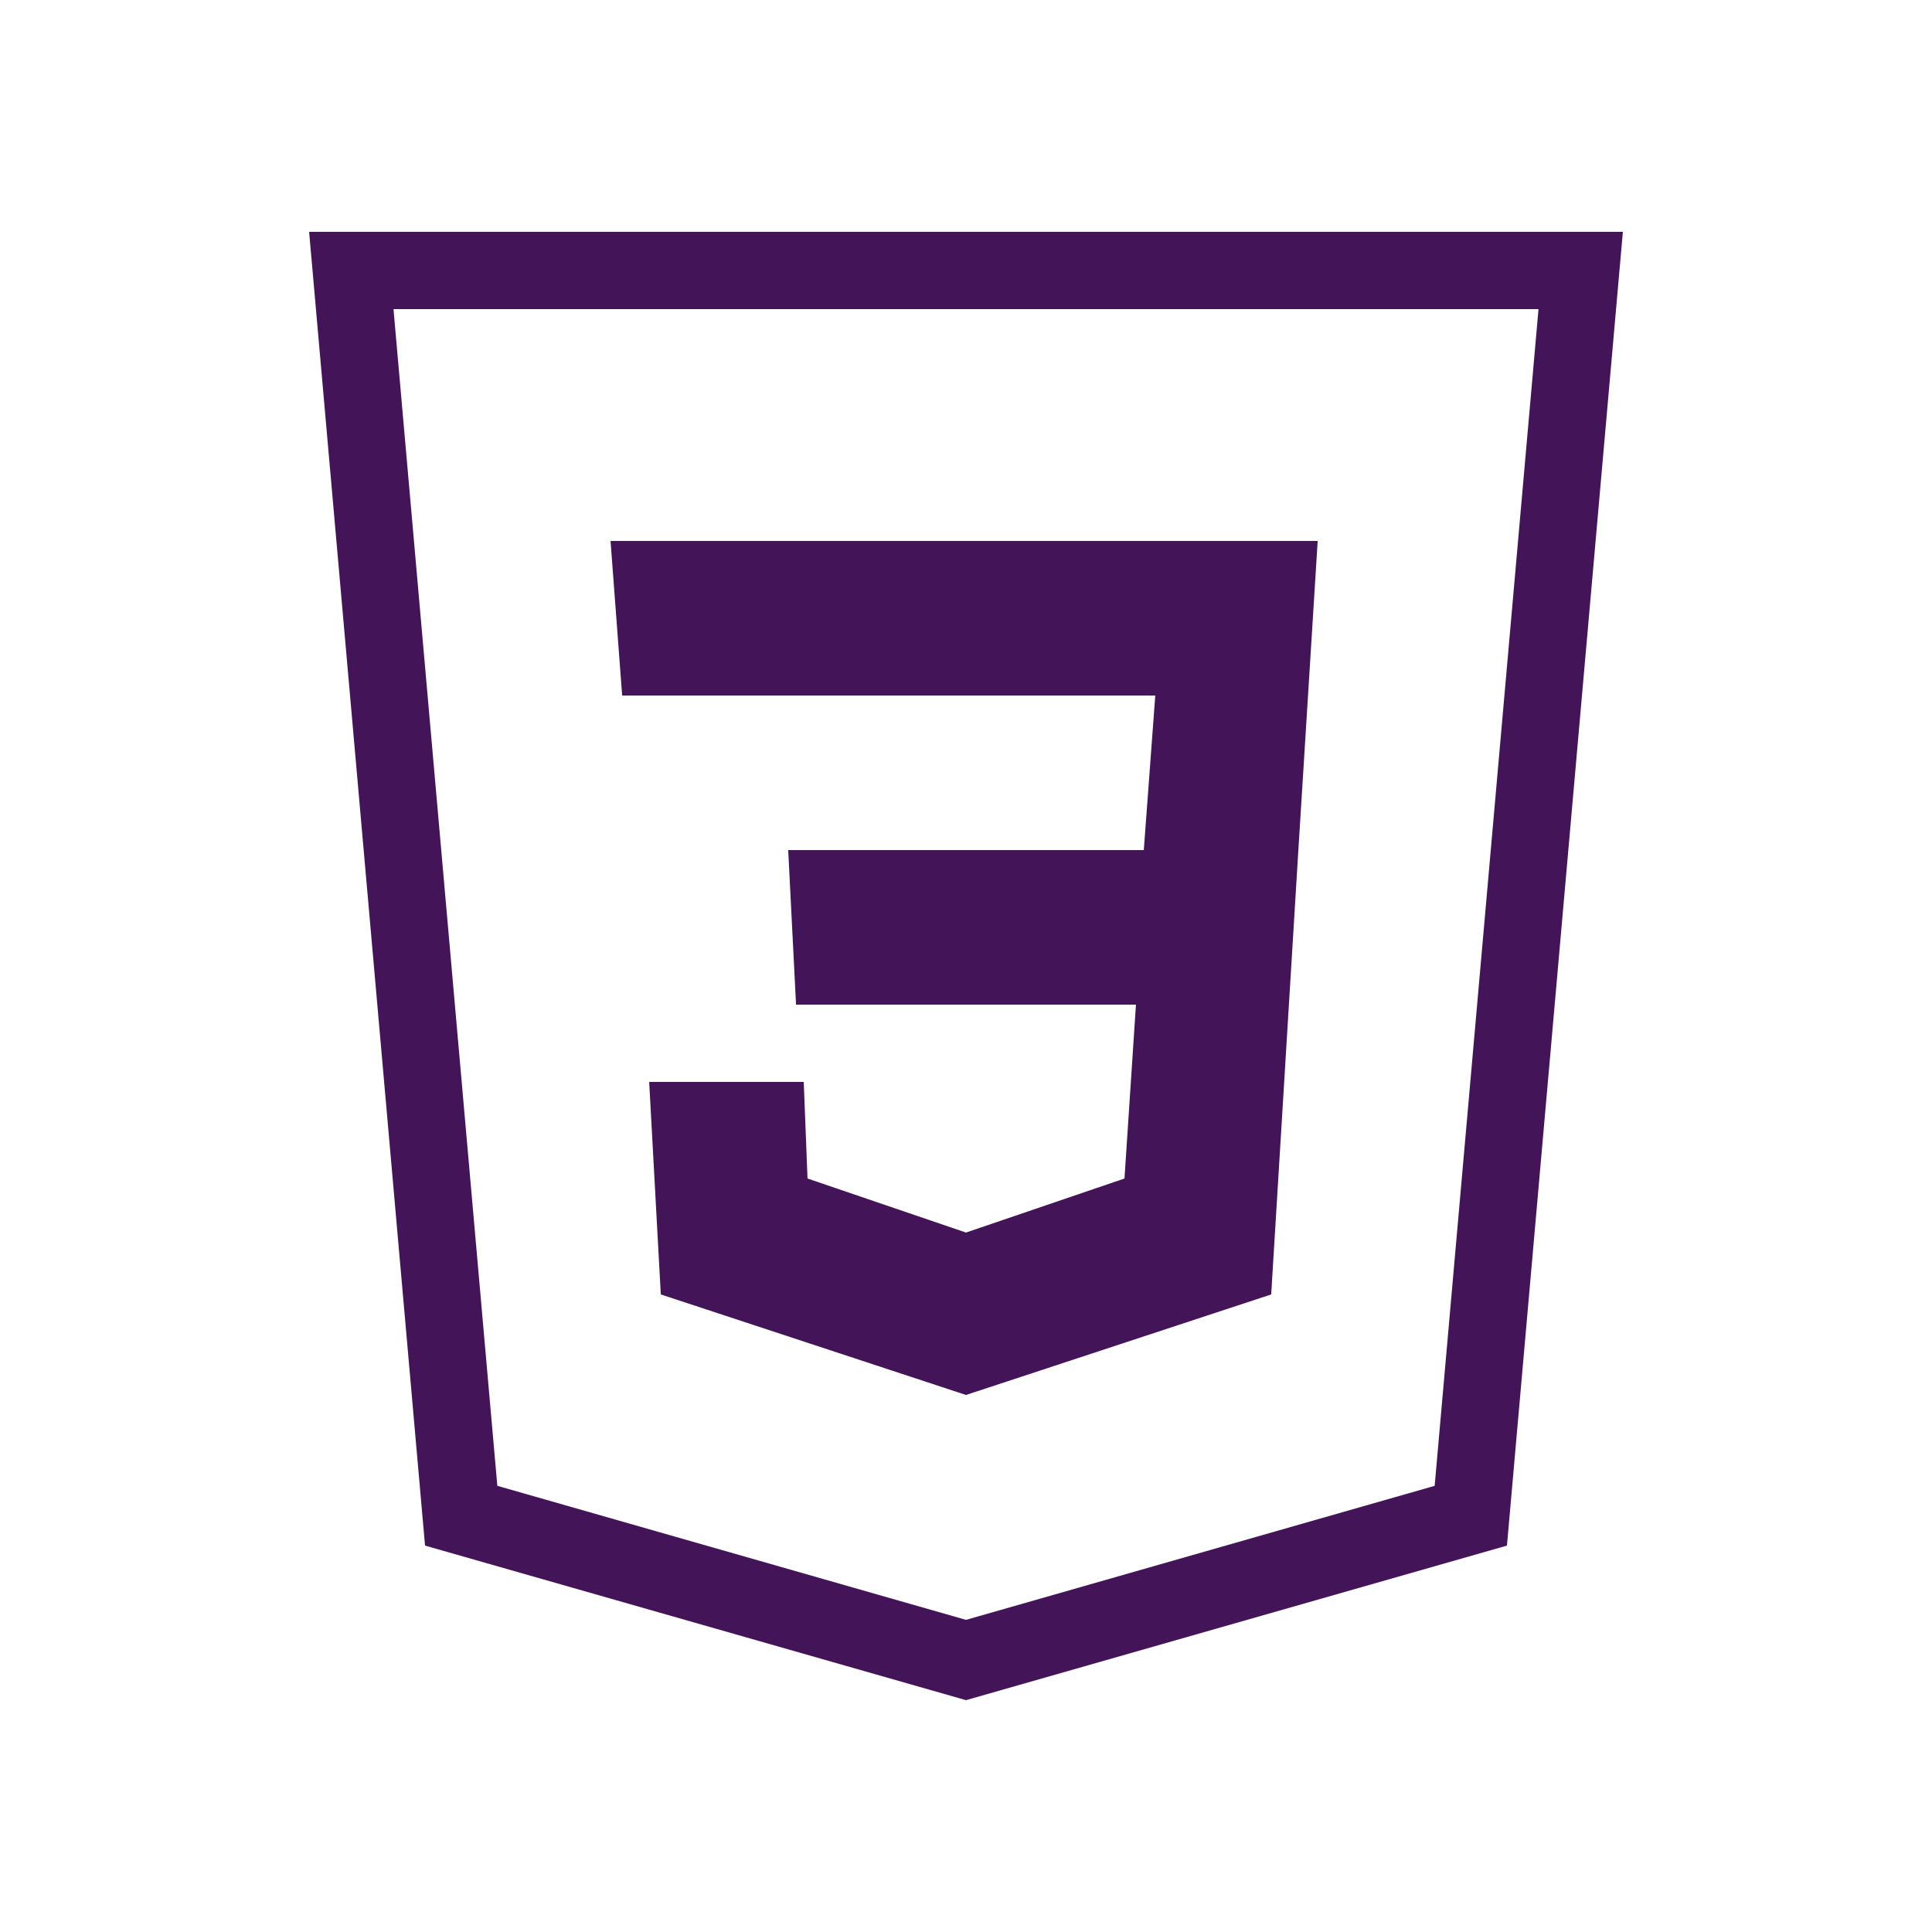 <?xml version="1.0" encoding="UTF-8"?>
<svg xmlns="http://www.w3.org/2000/svg" xmlns:xlink="http://www.w3.org/1999/xlink" viewBox="0 0 250 250" width="250px" height="250px">
<g id="surface136439498">
<path style=" stroke:none;fill-rule:evenodd;fill:rgb(26.275%,7.843%,34.118%);fill-opacity:1;" d="M 195 200 L 125 220 L 55 200 L 40 30 L 210 30 C 205 86.66 200 143.34 195 200 Z M 199.082 40 L 50.918 40 L 64.355 192.266 L 125 209.609 L 185.645 192.266 Z M 84.004 140 L 104.004 140 L 104.492 152.5 L 125 159.492 L 145.508 152.5 L 146.992 130 L 103.008 130 L 101.992 110 L 148.008 110 L 149.492 90 L 80.508 90 L 79.004 70 L 170.508 70 L 168.008 110 L 164.492 167.5 L 125 180.508 L 85.508 167.5 Z M 84.004 140 "/>
</g>
</svg>
